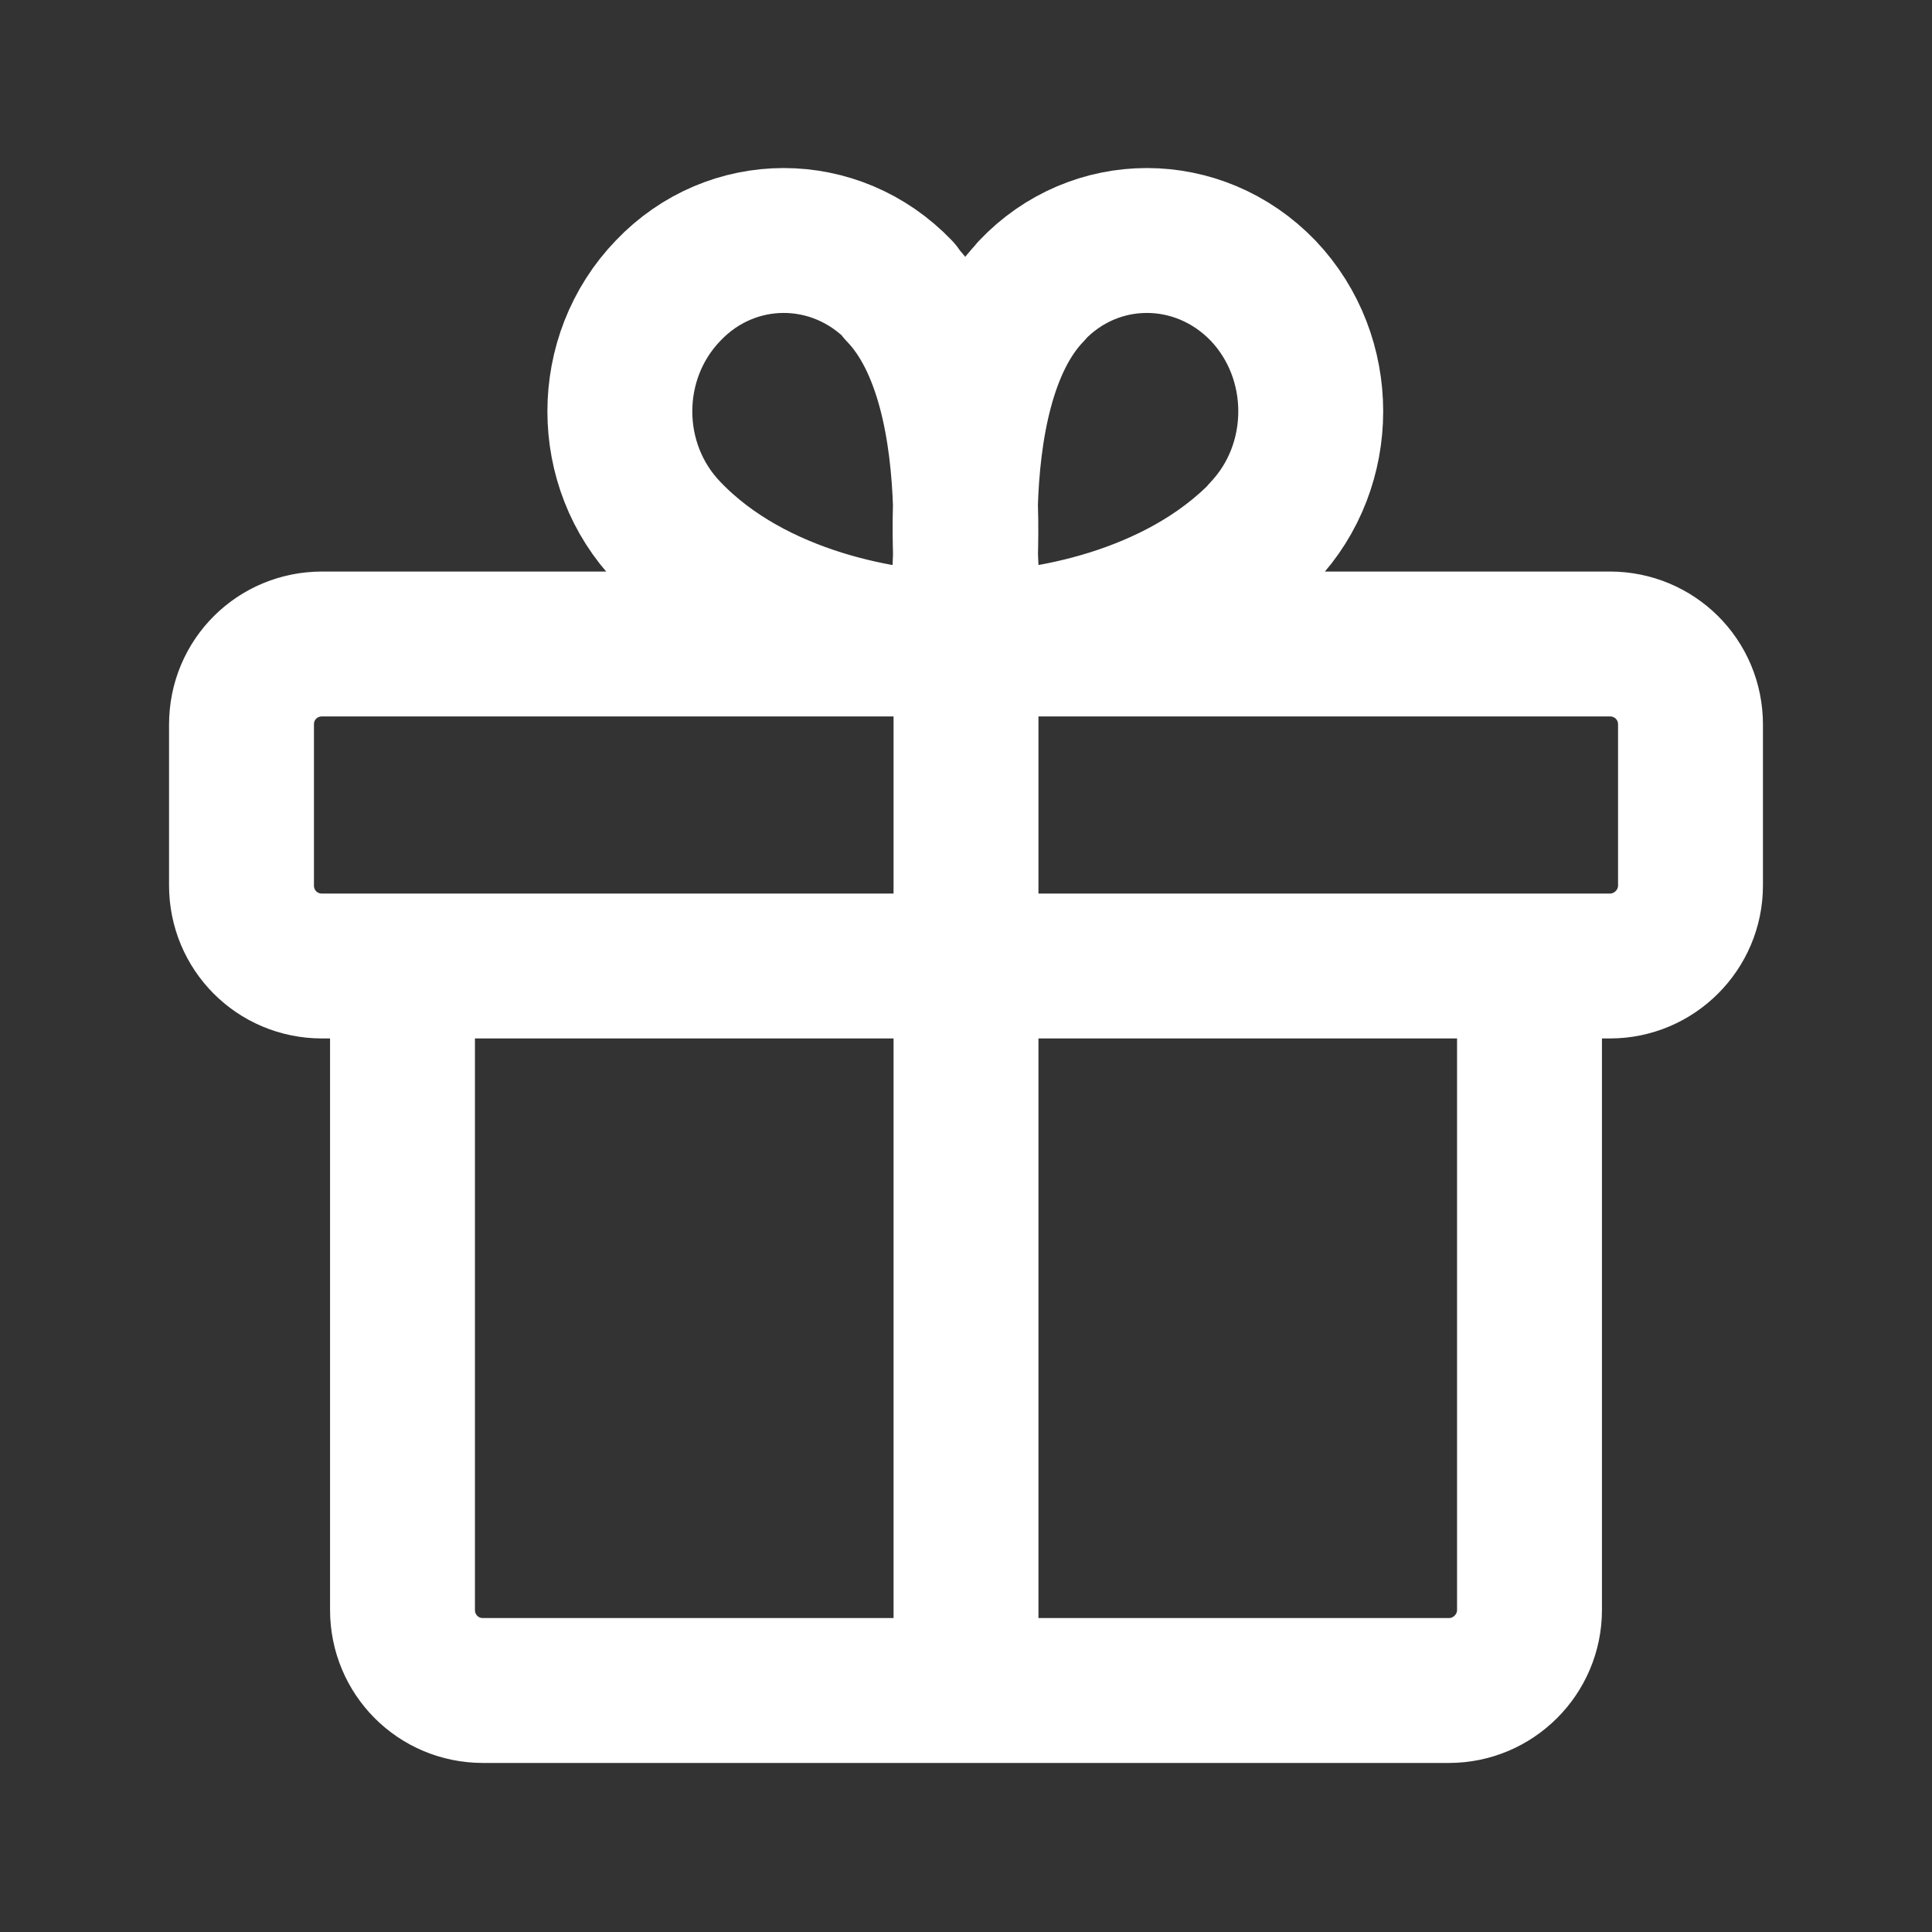 <svg width="24" height="24" viewBox="0 0 24 24" fill="none" xmlns="http://www.w3.org/2000/svg">
<rect x="0" y="0" width="24" height="24" fill="#333333" stroke="none"/>
<path d="M12 21V8M15.696 6.61C14.616 7.73 12.916 7.998 12.096 7.998M12.09 8C12.09 8 11.59 4.88 12.81 3.62M15.69 6.61C16.48 5.78 16.48 4.44 15.69 3.61C14.89 2.78 13.6 2.78 12.815 3.61M11.89 7.998C11.07 7.998 9.37 7.73 8.3 6.61C7.5 5.78 7.5 4.44 8.3 3.61C9.09 2.78 10.38 2.78 11.175 3.61M11.901 8C11.901 8 12.391 4.88 11.171 3.62M19 12V20C19 20.55 18.55 21 18 21H6C5.44 21 5 20.55 5 20V12M20 8H4C3.448 8 3 8.44 3 9V11C3 11.55 3.44 12 4 12H20C20.55 12 21 11.55 21 11V9C21 8.44 20.55 8 20 8Z" stroke="white" stroke-width="1.8" stroke-linecap="round" stroke-linejoin="round"/>
</svg>
